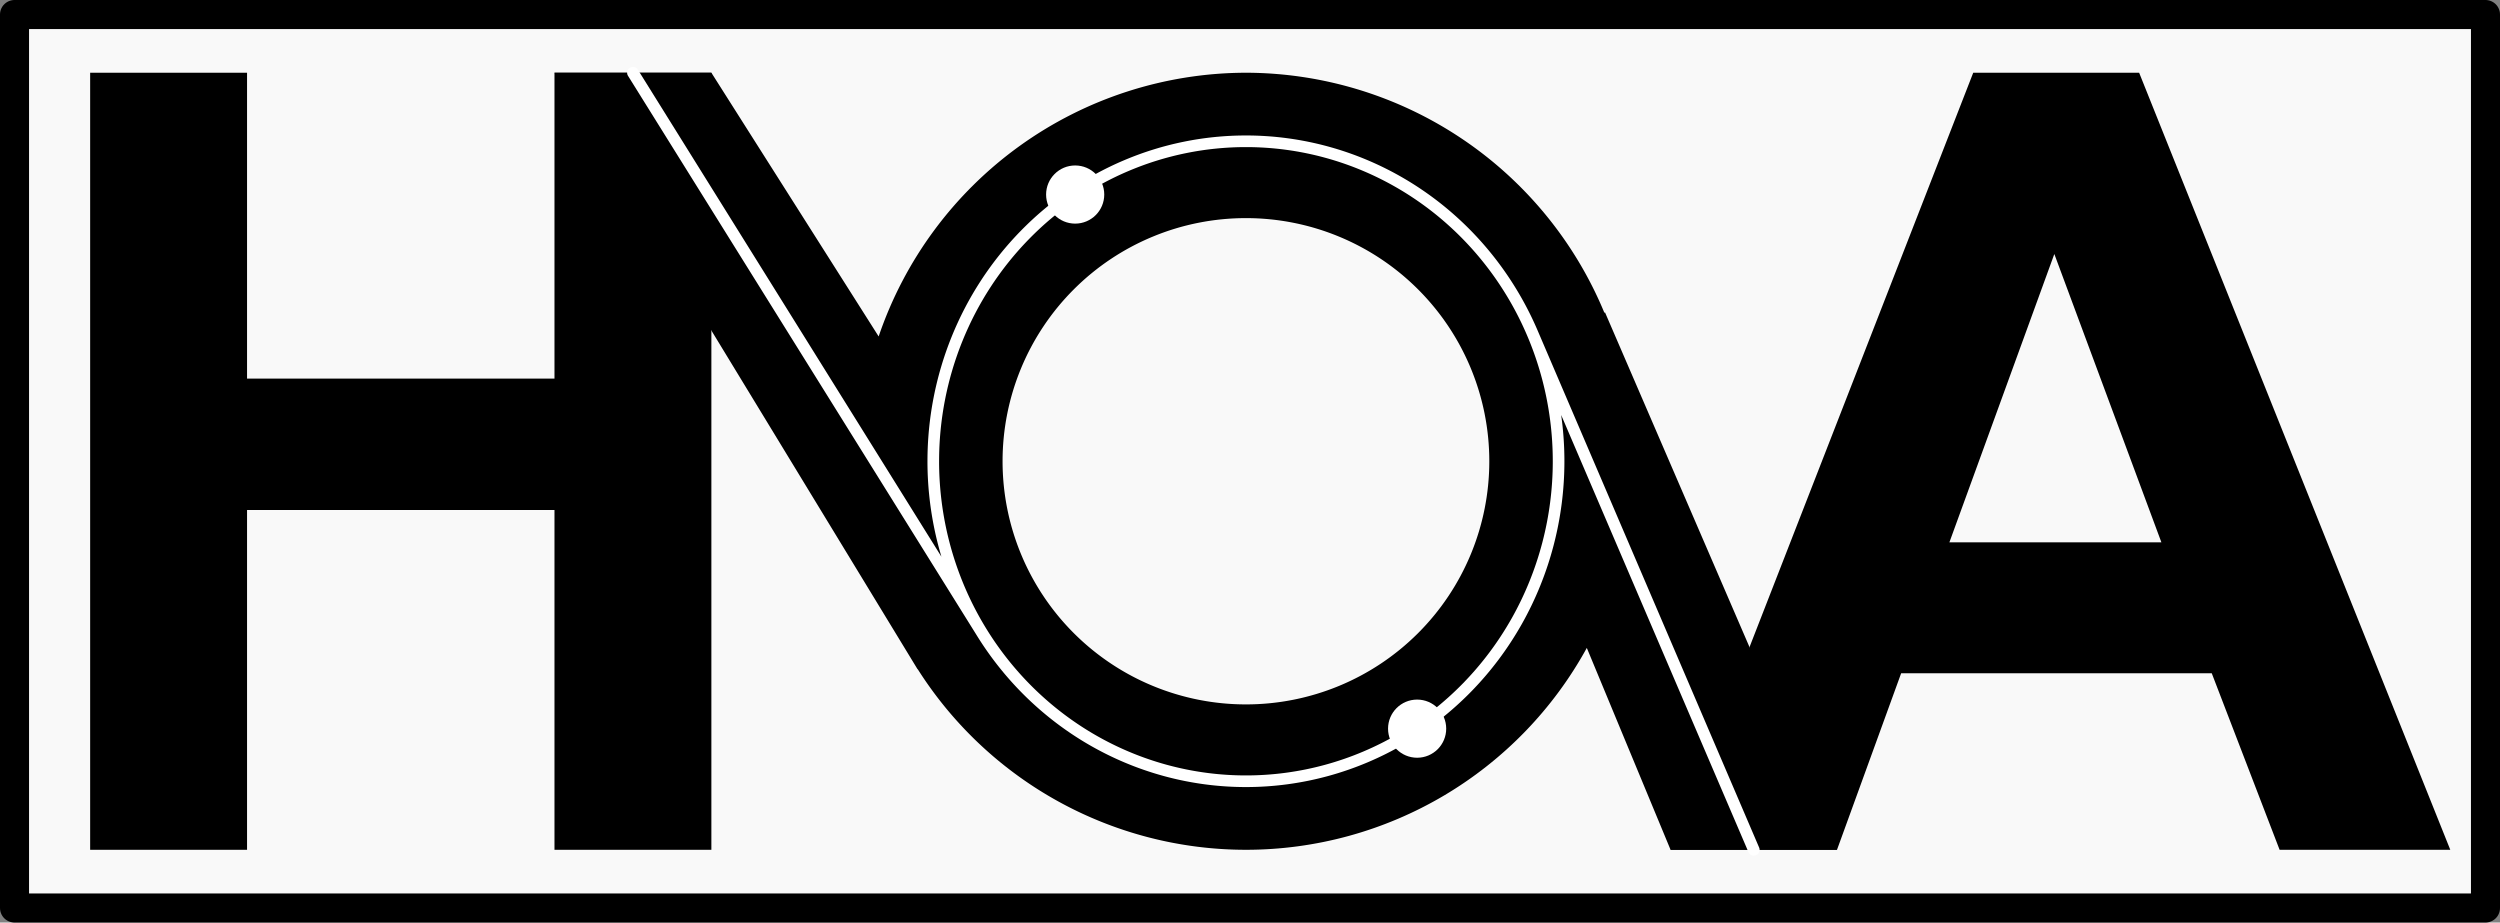 <?xml version="1.0" encoding="UTF-8" standalone="no"?>
<svg
   width="859.772"
   height="317.266"
   xml:space="preserve"
   overflow="hidden"
   version="1.1"
   id="svg96"
   sodipodi:docname="HOA_border.svg"
   inkscape:version="1.3.2 (091e20e, 2023-11-25)"
   inkscape:export-filename="HOA_border.png"
   inkscape:export-xdpi="150"
   inkscape:export-ydpi="150"
   xmlns:inkscape="http://www.inkscape.org/namespaces/inkscape"
   xmlns:sodipodi="http://sodipodi.sourceforge.net/DTD/sodipodi-0.dtd"
   xmlns="http://www.w3.org/2000/svg"
   xmlns:svg="http://www.w3.org/2000/svg"><rect width="100%" height="100%" fill="#808080" stroke="none"/><sodipodi:namedview
     id="namedview96"
     pagecolor="#ffffff"
     bordercolor="#000000"
     borderopacity="0.25"
     inkscape:showpageshadow="2"
     inkscape:pageopacity="0.0"
     inkscape:pagecheckerboard="true"
     inkscape:deskcolor="#d1d1d1"
     inkscape:zoom="0.37901856"
     inkscape:cx="265.15852"
     inkscape:cy="113.45091"
     inkscape:window-width="1312"
     inkscape:window-height="449"
     inkscape:window-x="0"
     inkscape:window-y="37"
     inkscape:window-maximized="0"
     inkscape:current-layer="svg96" /><defs
     id="defs3"><clipPath
       id="clip0"><rect
         x="1414"
         y="461"
         width="1768"
         height="1808"
         id="rect1" /></clipPath><clipPath
       id="clip1"><path
         d="m 2547.98,549.631 290.09,-57.504 68.31,344.605 -290.09,57.504 z"
         fill-rule="evenodd"
         clip-rule="evenodd"
         id="path1" /></clipPath><clipPath
       id="clip2"><path
         d="m 2547.98,549.631 290.09,-57.504 68.31,344.605 -290.09,57.504 z"
         fill-rule="evenodd"
         clip-rule="evenodd"
         id="path2" /></clipPath><clipPath
       id="clip3"><path
         d="m 2547.98,549.631 290.09,-57.504 68.31,344.605 -290.09,57.504 z"
         fill-rule="evenodd"
         clip-rule="evenodd"
         id="path3" /></clipPath><filter
       style="color-interpolation-filters:sRGB"
       inkscape:label="Drop Shadow"
       id="filter7"
       x="-0.034"
       y="-0.027"
       width="1.095"
       height="1.076"><feFlood
         result="flood"
         in="SourceGraphic"
         flood-opacity="0.498"
         flood-color="rgb(0,0,0)"
         id="feFlood6" /><feGaussianBlur
         result="blur"
         in="SourceGraphic"
         stdDeviation="3"
         id="feGaussianBlur6" /><feOffset
         result="offset"
         in="blur"
         dx="6"
         dy="6"
         id="feOffset6" /><feComposite
         result="comp1"
         operator="in"
         in="flood"
         in2="offset"
         id="feComposite6" /><feComposite
         result="comp2"
         operator="over"
         in="SourceGraphic"
         in2="comp1"
         id="feComposite7" /></filter><filter
       style="color-interpolation-filters:sRGB"
       inkscape:label="Drop Shadow"
       id="filter11"
       x="-0.016"
       y="-0.027"
       width="1.046"
       height="1.076"><feFlood
         result="flood"
         in="SourceGraphic"
         flood-opacity="0.498"
         flood-color="rgb(0,0,0)"
         id="feFlood10" /><feGaussianBlur
         result="blur"
         in="SourceGraphic"
         stdDeviation="3"
         id="feGaussianBlur10" /><feOffset
         result="offset"
         in="blur"
         dx="6"
         dy="6"
         id="feOffset10" /><feComposite
         result="comp1"
         operator="in"
         in="flood"
         in2="offset"
         id="feComposite10" /><feComposite
         result="comp2"
         operator="over"
         in="SourceGraphic"
         in2="comp1"
         id="feComposite11" /></filter><filter
       style="color-interpolation-filters:sRGB"
       inkscape:label="Drop Shadow"
       id="filter13"
       x="-0.027"
       y="-0.027"
       width="1.076"
       height="1.076"><feFlood
         result="flood"
         in="SourceGraphic"
         flood-opacity="0.498"
         flood-color="rgb(0,0,0)"
         id="feFlood11" /><feGaussianBlur
         result="blur"
         in="SourceGraphic"
         stdDeviation="3"
         id="feGaussianBlur11" /><feOffset
         result="offset"
         in="blur"
         dx="6"
         dy="6"
         id="feOffset11" /><feComposite
         result="comp1"
         operator="in"
         in="flood"
         in2="offset"
         id="feComposite12" /><feComposite
         result="comp2"
         operator="over"
         in="SourceGraphic"
         in2="comp1"
         id="feComposite13" /></filter><filter
       style="color-interpolation-filters:sRGB"
       inkscape:label="Drop Shadow"
       id="filter36"
       x="-0.023"
       y="-0.031"
       width="1.047"
       height="1.061"><feFlood
         result="flood"
         in="SourceGraphic"
         flood-opacity="0.498"
         flood-color="rgb(0,0,0)"
         id="feFlood35" /><feGaussianBlur
         result="blur"
         in="SourceGraphic"
         stdDeviation="3"
         id="feGaussianBlur35" /><feOffset
         result="offset"
         in="blur"
         dx="0"
         dy="0"
         id="feOffset35" /><feComposite
         result="comp1"
         operator="in"
         in="flood"
         in2="offset"
         id="feComposite35" /><feComposite
         result="comp2"
         operator="over"
         in="SourceGraphic"
         in2="comp1"
         id="feComposite36" /></filter></defs><rect
     style="fill:#f9f9f9;stroke:#000000;stroke-width:9.989;stroke-linecap:butt;stroke-linejoin:round;stroke-miterlimit:40;stroke-dasharray:none;stroke-opacity:1"
     id="rect2"
     width="849.782"
     height="307.276"
     x="4.995"
     y="4.995"
     inkscape:label="Background rectangle" /><path
     d="M 842.674,292.252 H 783.976 L 760.643,231.549 H 653.82 l -22.057,60.703 H 574.523 L 678.612,25.013 h 57.057 z M 743.325,186.523 706.502,87.357 670.408,186.523 Z"
     id="text1"
     style="font-weight:bold;font-size:373.333px;line-height:0;font-family:Arial;-inkscape-font-specification:'Arial Bold';letter-spacing:0px;display:inline;fill:#000000;fill-opacity:1;stroke:none;stroke-width:9.449;stroke-linecap:round;stroke-linejoin:round;stroke-miterlimit:30"
     inkscape:label="A"
     aria-label="HOA"
     sodipodi:nodetypes="ccccccccccccc" /><path
     id="path6"
     style="display:inline;fill:#000000;fill-opacity:1;stroke:none;stroke-width:4;stroke-linecap:round;stroke-linejoin:round;stroke-miterlimit:30;stroke-dasharray:none;stroke-opacity:1"
     inkscape:label="O"
     d="m 190.691,25.013 124.877,205.16 0.049,-0.031 a 133.695,133.62 0 0 0 112.871,62.111 133.695,133.62 0 0 0 117.23,-69.432 l 28.805,69.432 h 57.238 l -79.773,-184.799 -0.234,0.098 A 133.695,133.62 0 0 0 428.488,25.013 133.695,133.62 0 0 0 302.178,115.71 L 244.65,25.013 Z m 237.797,50 a 83.695,83.619 0 0 1 83.695,83.619 83.695,83.619 0 0 1 -83.695,83.619 83.695,83.619 0 0 1 -83.695,-83.619 83.695,83.619 0 0 1 83.695,-83.619 z" /><path
     d="M 31.004,292.252 V 25.013 h 53.958 V 130.195 H 190.691 V 25.013 h 53.958 V 292.252 H 190.691 V 175.403 H 84.962 v 116.849 z"
     id="text1-7"
     style="font-weight:bold;font-size:373.333px;line-height:0;font-family:Arial;-inkscape-font-specification:'Arial Bold';letter-spacing:0px;display:inline;fill:#000000;fill-opacity:1;stroke:none;stroke-width:9.449;stroke-linecap:round;stroke-linejoin:round;stroke-miterlimit:30"
     inkscape:label="H"
     aria-label="HOA"
     sodipodi:nodetypes="ccccccccccccc" /><g
     inkscape:groupmode="layer"
     id="layer3"
     inkscape:label="Inside lines"
     style="display:inline"
     transform="translate(31.004,25.013)"><path
       id="path9"
       style="fill:none;fill-opacity:1;stroke:#ffffff;stroke-width:4;stroke-linecap:square;stroke-linejoin:round;stroke-miterlimit:30;stroke-dasharray:none;stroke-opacity:1"
       inkscape:label="Line"
       d="M 186.666,4e-7 306.832,192.799 Z M 397.484,23.576 A 107.525,110.043 0 0 0 289.959,133.619 107.525,110.043 0 0 0 397.484,243.664 107.525,110.043 0 0 0 505.01,133.619 107.525,110.043 0 0 0 397.484,23.576 Z m 98.475,65.854 76.18,177.811 z" /><g
       inkscape:groupmode="layer"
       id="layer5"
       inkscape:label="Dots"><circle
         style="display:inline;fill:#ffffff;fill-opacity:1;stroke:none;stroke-width:2.639;stroke-linecap:round;stroke-linejoin:round;stroke-miterlimit:30;stroke-dasharray:none;stroke-opacity:1"
         id="path11-9"
         cx="456.359"
         cy="225.58"
         r="10"
         inkscape:label="Lower dot" /><circle
         style="display:inline;fill:#ffffff;fill-opacity:1;stroke:none;stroke-width:2.639;stroke-linecap:round;stroke-linejoin:round;stroke-miterlimit:30;stroke-dasharray:none;stroke-opacity:1"
         id="path11"
         cx="338.758"
         cy="41.892"
         r="10"
         inkscape:label="Upper dot" /></g></g></svg>
